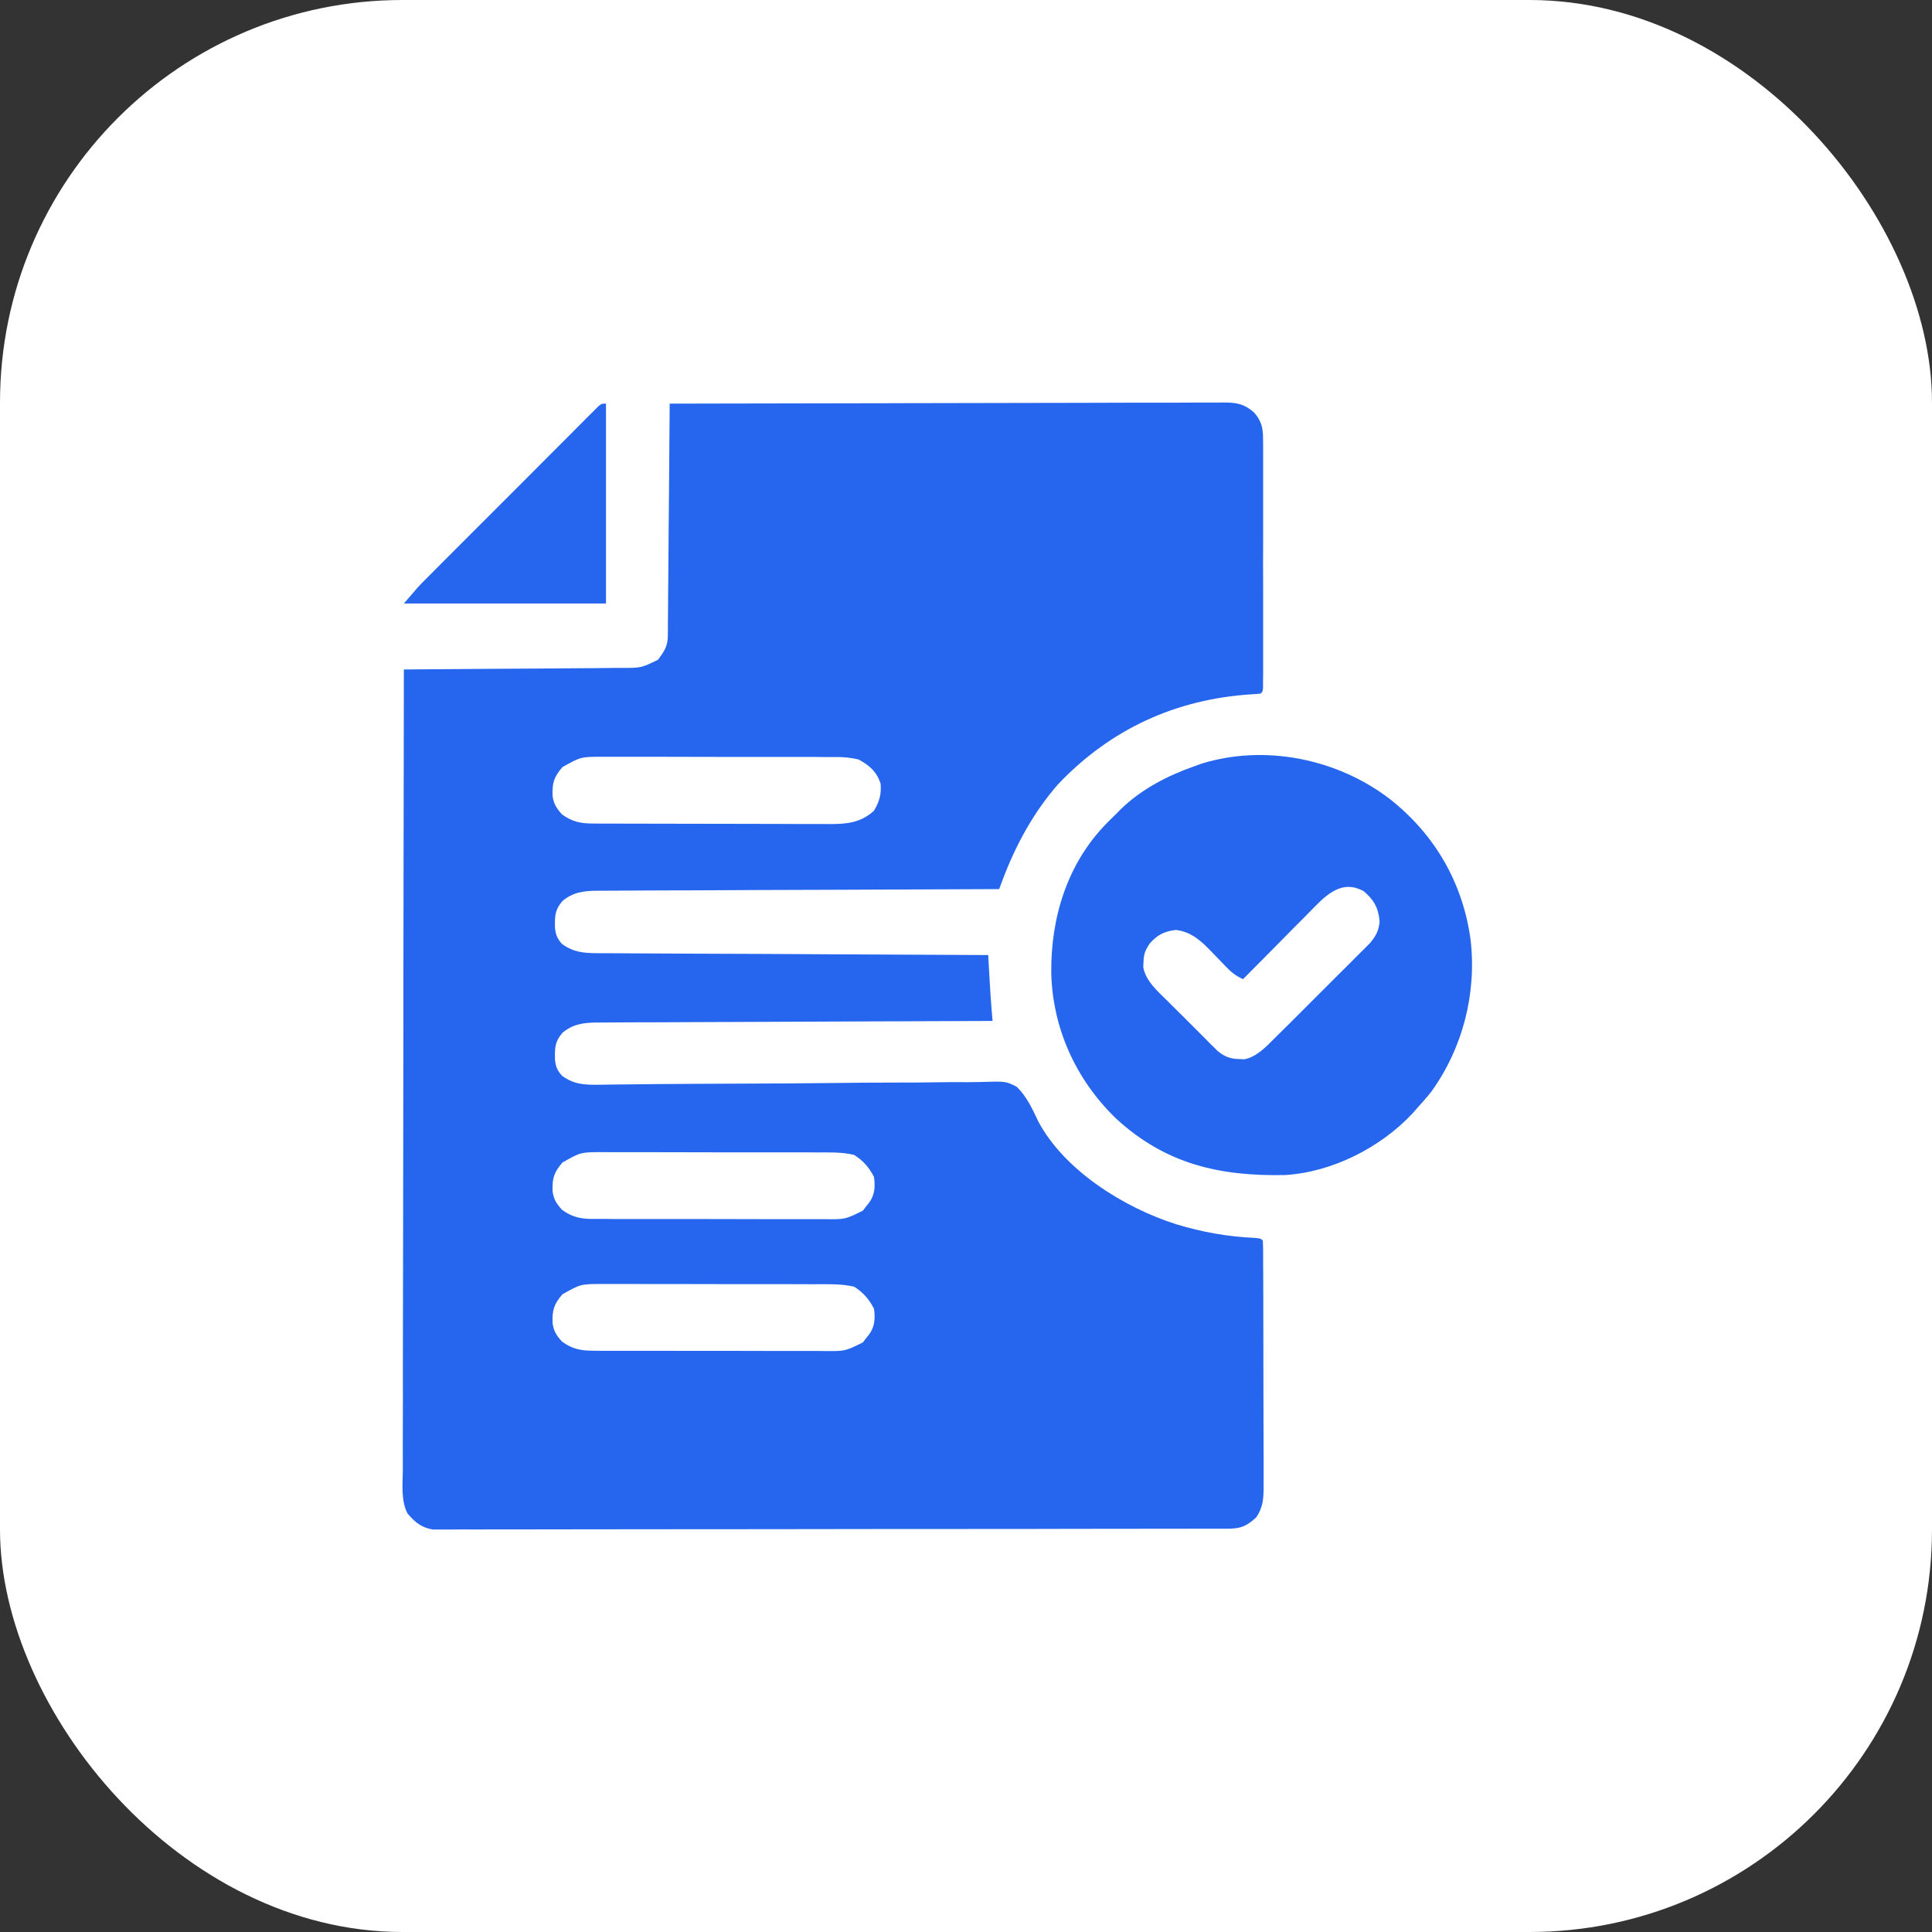<svg width="24" height="24" viewBox="0 0 24 24" fill="none" xmlns="http://www.w3.org/2000/svg">
<rect x="0" y="0" width="24" height="24" fill="#333333" stroke="none"/>
<rect width="24" height="24" rx="5" fill="white"/>
<path d="M8.319 5.014C9.22 5.012 10.121 5.01 11.022 5.009C11.129 5.008 11.235 5.008 11.341 5.008C11.363 5.008 11.384 5.008 11.405 5.008C11.748 5.008 12.091 5.007 12.434 5.006C12.786 5.005 13.138 5.004 13.49 5.004C13.707 5.004 13.924 5.003 14.141 5.002C14.308 5.002 14.474 5.002 14.641 5.002C14.709 5.002 14.777 5.002 14.846 5.001C14.939 5.001 15.032 5.001 15.125 5.001C15.166 5 15.166 5 15.207 5C15.367 5.001 15.455 5.018 15.578 5.123C15.669 5.227 15.69 5.313 15.69 5.448C15.691 5.476 15.691 5.503 15.691 5.532C15.691 5.577 15.691 5.577 15.691 5.624C15.691 5.672 15.691 5.672 15.691 5.72C15.691 5.826 15.691 5.932 15.691 6.038C15.691 6.111 15.691 6.184 15.691 6.257C15.691 6.411 15.691 6.564 15.691 6.718C15.69 6.896 15.69 7.074 15.691 7.251C15.691 7.404 15.691 7.556 15.691 7.709C15.691 7.8 15.691 7.891 15.691 7.982C15.691 8.084 15.691 8.185 15.691 8.287C15.691 8.317 15.691 8.347 15.691 8.379C15.691 8.42 15.691 8.42 15.69 8.462C15.69 8.486 15.69 8.51 15.69 8.535C15.687 8.589 15.687 8.589 15.66 8.616C15.622 8.62 15.584 8.623 15.546 8.625C14.605 8.685 13.794 9.058 13.144 9.742C12.836 10.095 12.615 10.502 12.451 10.94C12.444 10.96 12.437 10.979 12.429 10.999C12.421 11.022 12.421 11.022 12.412 11.045C12.386 11.045 12.36 11.045 12.332 11.045C11.69 11.047 11.047 11.05 10.405 11.053C10.094 11.054 9.783 11.055 9.473 11.056C9.202 11.057 8.931 11.058 8.66 11.06C8.517 11.06 8.373 11.061 8.23 11.061C8.095 11.062 7.96 11.062 7.825 11.063C7.776 11.063 7.726 11.064 7.677 11.064C7.609 11.064 7.541 11.064 7.473 11.065C7.444 11.065 7.444 11.065 7.414 11.065C7.249 11.066 7.112 11.085 6.985 11.195C6.891 11.306 6.892 11.381 6.894 11.523C6.902 11.612 6.923 11.66 6.982 11.727C7.128 11.832 7.256 11.84 7.432 11.841C7.463 11.841 7.463 11.841 7.495 11.841C7.564 11.841 7.634 11.842 7.703 11.842C7.753 11.842 7.803 11.842 7.852 11.843C7.988 11.844 8.123 11.844 8.258 11.845C8.399 11.845 8.54 11.846 8.681 11.847C8.949 11.848 9.216 11.849 9.484 11.85C9.788 11.852 10.093 11.853 10.397 11.855C11.023 11.858 11.65 11.861 12.276 11.864C12.277 11.895 12.279 11.927 12.281 11.96C12.294 12.201 12.308 12.442 12.33 12.682C12.304 12.682 12.278 12.682 12.252 12.683C11.619 12.685 10.987 12.687 10.355 12.69C10.049 12.691 9.743 12.693 9.438 12.694C9.171 12.695 8.905 12.696 8.638 12.697C8.497 12.698 8.356 12.698 8.215 12.699C8.082 12.699 7.949 12.7 7.816 12.7C7.768 12.701 7.719 12.701 7.67 12.701C7.604 12.701 7.537 12.701 7.47 12.702C7.451 12.702 7.432 12.702 7.412 12.702C7.247 12.704 7.112 12.722 6.985 12.832C6.891 12.943 6.892 13.018 6.894 13.161C6.902 13.249 6.923 13.298 6.982 13.364C7.133 13.473 7.263 13.477 7.444 13.475C7.466 13.475 7.488 13.474 7.51 13.474C7.558 13.474 7.606 13.473 7.654 13.472C7.76 13.471 7.866 13.47 7.972 13.469C8.028 13.469 8.085 13.468 8.142 13.467C8.508 13.464 8.873 13.463 9.238 13.461C9.594 13.46 9.95 13.458 10.306 13.454C10.588 13.45 10.871 13.448 11.153 13.448C11.303 13.448 11.452 13.448 11.602 13.445C11.742 13.442 11.883 13.442 12.024 13.443C12.075 13.443 12.127 13.442 12.178 13.441C12.495 13.431 12.495 13.431 12.631 13.501C12.755 13.622 12.825 13.776 12.898 13.931C13.224 14.543 13.969 15.005 14.614 15.209C14.936 15.306 15.242 15.361 15.578 15.377C15.66 15.384 15.66 15.384 15.687 15.411C15.69 15.453 15.691 15.495 15.691 15.538C15.691 15.565 15.691 15.592 15.691 15.621C15.691 15.651 15.691 15.681 15.691 15.712C15.691 15.744 15.692 15.776 15.692 15.808C15.692 15.914 15.692 16.019 15.693 16.124C15.693 16.179 15.693 16.233 15.693 16.288C15.693 16.44 15.693 16.592 15.694 16.744C15.694 16.941 15.694 17.138 15.695 17.334C15.695 17.486 15.696 17.639 15.696 17.791C15.696 17.881 15.696 17.972 15.697 18.063C15.697 18.164 15.697 18.266 15.697 18.367C15.697 18.397 15.697 18.427 15.697 18.458C15.697 18.609 15.693 18.721 15.605 18.85C15.481 18.961 15.415 18.989 15.25 18.99C15.214 18.99 15.179 18.99 15.143 18.99C15.103 18.99 15.064 18.99 15.024 18.99C14.983 18.99 14.941 18.99 14.899 18.99C14.784 18.991 14.669 18.991 14.554 18.991C14.43 18.991 14.306 18.991 14.183 18.991C13.883 18.992 13.584 18.992 13.285 18.992C13.144 18.993 13.003 18.993 12.862 18.993C12.394 18.993 11.926 18.994 11.458 18.994C11.336 18.994 11.215 18.994 11.093 18.994C11.048 18.994 11.048 18.994 11.002 18.994C10.512 18.994 10.023 18.995 9.533 18.996C9.031 18.997 8.529 18.997 8.027 18.997C7.745 18.997 7.463 18.998 7.18 18.998C6.94 18.999 6.7 18.999 6.46 18.999C6.337 18.999 6.215 18.999 6.092 18.999C5.98 19 5.868 19 5.755 18.999C5.715 18.999 5.674 19 5.634 19C5.578 19 5.523 19 5.468 19C5.437 19 5.407 19 5.375 19C5.236 18.977 5.151 18.907 5.062 18.801C4.98 18.639 5.002 18.446 5.004 18.269C5.004 18.226 5.004 18.183 5.004 18.14C5.003 18.023 5.004 17.905 5.004 17.787C5.005 17.66 5.005 17.533 5.005 17.406C5.004 17.186 5.005 16.965 5.005 16.745C5.006 16.427 5.007 16.109 5.007 15.79C5.007 15.274 5.008 14.757 5.009 14.241C5.01 13.739 5.011 13.238 5.011 12.736C5.011 12.705 5.011 12.674 5.011 12.642C5.011 12.487 5.011 12.332 5.011 12.177C5.013 10.89 5.015 9.603 5.017 8.316C5.032 8.316 5.047 8.316 5.062 8.316C5.424 8.314 5.787 8.311 6.149 8.308C6.324 8.307 6.5 8.306 6.675 8.305C6.844 8.304 7.013 8.302 7.182 8.301C7.247 8.3 7.311 8.3 7.376 8.3C7.466 8.299 7.557 8.298 7.647 8.297C7.674 8.297 7.7 8.297 7.728 8.297C7.966 8.297 7.966 8.297 8.175 8.195C8.254 8.087 8.295 8.028 8.296 7.895C8.296 7.87 8.297 7.845 8.297 7.819C8.297 7.791 8.297 7.763 8.297 7.734C8.298 7.705 8.298 7.676 8.298 7.645C8.299 7.548 8.3 7.451 8.3 7.354C8.301 7.287 8.301 7.219 8.302 7.152C8.304 6.975 8.305 6.798 8.306 6.621C8.308 6.44 8.309 6.259 8.311 6.078C8.314 5.724 8.316 5.369 8.319 5.014ZM6.987 9.529C6.879 9.655 6.86 9.724 6.864 9.885C6.877 9.986 6.914 10.042 6.982 10.117C7.107 10.208 7.213 10.23 7.365 10.23C7.407 10.23 7.407 10.23 7.45 10.231C7.48 10.231 7.511 10.231 7.542 10.231C7.574 10.231 7.606 10.231 7.639 10.231C7.727 10.231 7.815 10.232 7.904 10.232C7.959 10.232 8.014 10.232 8.069 10.232C8.241 10.232 8.414 10.233 8.587 10.233C8.785 10.233 8.984 10.233 9.183 10.234C9.337 10.235 9.491 10.235 9.645 10.235C9.737 10.235 9.829 10.235 9.92 10.236C10.023 10.236 10.125 10.236 10.228 10.236C10.258 10.236 10.288 10.236 10.319 10.237C10.529 10.236 10.693 10.218 10.855 10.073C10.925 9.958 10.95 9.869 10.939 9.735C10.892 9.588 10.801 9.507 10.666 9.435C10.573 9.412 10.486 9.404 10.39 9.404C10.362 9.404 10.335 9.404 10.307 9.404C10.277 9.404 10.247 9.404 10.216 9.404C10.185 9.404 10.153 9.403 10.12 9.403C10.016 9.403 9.911 9.403 9.806 9.403C9.752 9.403 9.698 9.403 9.643 9.403C9.472 9.403 9.301 9.403 9.13 9.403C8.954 9.403 8.778 9.402 8.602 9.402C8.451 9.401 8.3 9.401 8.148 9.401C8.058 9.401 7.967 9.401 7.877 9.401C7.776 9.401 7.676 9.401 7.575 9.401C7.545 9.401 7.515 9.401 7.485 9.401C7.216 9.401 7.216 9.401 6.987 9.529ZM6.987 14.441C6.879 14.567 6.86 14.636 6.864 14.797C6.877 14.898 6.914 14.954 6.982 15.029C7.106 15.119 7.212 15.142 7.363 15.142C7.39 15.142 7.417 15.142 7.445 15.142C7.475 15.142 7.504 15.142 7.535 15.142C7.582 15.142 7.582 15.142 7.63 15.143C7.734 15.143 7.838 15.143 7.942 15.143C8.014 15.143 8.086 15.143 8.158 15.143C8.31 15.143 8.461 15.143 8.613 15.143C8.787 15.143 8.962 15.144 9.137 15.144C9.287 15.144 9.437 15.145 9.588 15.145C9.677 15.145 9.767 15.145 9.857 15.145C9.957 15.145 10.057 15.145 10.157 15.145C10.186 15.145 10.216 15.145 10.246 15.145C10.499 15.148 10.499 15.148 10.719 15.039C10.732 15.022 10.745 15.005 10.758 14.988C10.771 14.972 10.784 14.955 10.798 14.938C10.869 14.837 10.873 14.74 10.857 14.62C10.795 14.501 10.724 14.419 10.611 14.347C10.456 14.309 10.298 14.316 10.139 14.316C10.108 14.316 10.077 14.316 10.045 14.315C9.943 14.315 9.842 14.315 9.74 14.315C9.669 14.315 9.598 14.315 9.527 14.315C9.379 14.315 9.23 14.315 9.082 14.315C8.91 14.315 8.739 14.314 8.567 14.314C8.402 14.313 8.237 14.313 8.072 14.313C8.001 14.313 7.931 14.313 7.861 14.313C7.763 14.313 7.665 14.313 7.567 14.313C7.538 14.313 7.509 14.313 7.479 14.312C7.213 14.313 7.213 14.313 6.987 14.441ZM6.987 16.078C6.879 16.204 6.86 16.273 6.864 16.434C6.877 16.535 6.914 16.592 6.982 16.666C7.106 16.756 7.212 16.779 7.363 16.779C7.39 16.779 7.417 16.779 7.445 16.78C7.475 16.78 7.504 16.78 7.535 16.78C7.582 16.78 7.582 16.78 7.63 16.78C7.734 16.78 7.838 16.78 7.942 16.78C8.014 16.78 8.086 16.78 8.158 16.78C8.31 16.781 8.461 16.781 8.613 16.781C8.787 16.781 8.962 16.781 9.137 16.781C9.287 16.782 9.437 16.782 9.588 16.782C9.677 16.782 9.767 16.782 9.857 16.782C9.957 16.782 10.057 16.782 10.157 16.782C10.186 16.782 10.216 16.783 10.246 16.783C10.499 16.785 10.499 16.785 10.719 16.676C10.732 16.659 10.745 16.643 10.758 16.625C10.771 16.609 10.784 16.592 10.798 16.575C10.869 16.474 10.873 16.377 10.857 16.257C10.795 16.139 10.724 16.056 10.611 15.984C10.456 15.947 10.298 15.953 10.139 15.953C10.108 15.953 10.077 15.953 10.045 15.953C9.943 15.953 9.842 15.952 9.74 15.952C9.669 15.952 9.598 15.952 9.527 15.952C9.379 15.952 9.23 15.952 9.082 15.952C8.91 15.952 8.739 15.952 8.567 15.951C8.402 15.951 8.237 15.951 8.072 15.951C8.001 15.951 7.931 15.951 7.861 15.95C7.763 15.95 7.665 15.95 7.567 15.95C7.538 15.95 7.509 15.95 7.479 15.95C7.213 15.951 7.213 15.951 6.987 16.078Z" fill="#2666EE"/>
<path d="M17.259 9.921C17.821 10.361 18.172 10.965 18.268 11.673C18.345 12.337 18.173 13.014 17.782 13.559C17.723 13.633 17.661 13.704 17.597 13.774C17.581 13.793 17.564 13.812 17.547 13.831C17.149 14.257 16.545 14.563 15.96 14.597C15.148 14.613 14.477 14.46 13.863 13.894C13.367 13.414 13.075 12.776 13.059 12.084C13.053 11.402 13.255 10.737 13.736 10.239C13.776 10.198 13.817 10.157 13.859 10.117C13.881 10.094 13.904 10.072 13.927 10.048C14.183 9.801 14.507 9.634 14.841 9.517C14.886 9.501 14.886 9.501 14.932 9.484C15.721 9.244 16.61 9.427 17.259 9.921ZM16.257 11.34C16.222 11.376 16.222 11.376 16.186 11.412C16.111 11.486 16.037 11.562 15.963 11.637C15.913 11.688 15.862 11.739 15.812 11.79C15.688 11.914 15.565 12.039 15.441 12.164C15.355 12.123 15.299 12.082 15.233 12.012C15.214 11.993 15.196 11.974 15.177 11.954C15.139 11.915 15.1 11.875 15.062 11.835C14.928 11.696 14.807 11.576 14.607 11.552C14.466 11.569 14.382 11.61 14.287 11.715C14.227 11.801 14.208 11.849 14.205 11.952C14.204 11.973 14.203 11.993 14.202 12.014C14.232 12.191 14.392 12.323 14.514 12.445C14.533 12.463 14.551 12.482 14.57 12.501C14.609 12.539 14.647 12.578 14.686 12.616C14.745 12.675 14.805 12.735 14.864 12.794C14.901 12.832 14.939 12.869 14.977 12.907C15.003 12.934 15.003 12.934 15.03 12.961C15.046 12.977 15.063 12.993 15.08 13.01C15.095 13.025 15.109 13.039 15.124 13.054C15.209 13.126 15.286 13.155 15.397 13.156C15.417 13.157 15.437 13.158 15.457 13.159C15.611 13.129 15.725 13.006 15.832 12.899C15.846 12.886 15.86 12.872 15.873 12.858C15.918 12.815 15.961 12.771 16.006 12.727C16.036 12.696 16.067 12.665 16.098 12.635C16.162 12.57 16.227 12.506 16.291 12.442C16.373 12.359 16.456 12.277 16.538 12.195C16.602 12.132 16.666 12.069 16.729 12.005C16.759 11.975 16.79 11.944 16.82 11.914C16.863 11.872 16.905 11.829 16.947 11.787C16.971 11.763 16.996 11.739 17.02 11.714C17.091 11.63 17.129 11.558 17.138 11.448C17.124 11.281 17.07 11.181 16.942 11.072C16.652 10.91 16.45 11.143 16.257 11.34Z" fill="#2666EE"/>
<path d="M7.528 5.014C7.528 5.834 7.528 6.653 7.528 7.497C6.699 7.497 5.871 7.497 5.017 7.497C5.201 7.282 5.201 7.282 5.287 7.196C5.307 7.177 5.326 7.157 5.346 7.137C5.367 7.116 5.387 7.096 5.409 7.074C5.442 7.041 5.442 7.041 5.476 7.006C5.55 6.933 5.623 6.86 5.696 6.786C5.747 6.735 5.798 6.684 5.849 6.633C5.956 6.526 6.063 6.419 6.169 6.313C6.293 6.189 6.416 6.065 6.54 5.942C6.658 5.823 6.777 5.704 6.896 5.585C6.947 5.534 6.997 5.483 7.048 5.433C7.118 5.362 7.188 5.292 7.259 5.221C7.29 5.19 7.29 5.19 7.323 5.157C7.342 5.138 7.361 5.119 7.381 5.1C7.397 5.083 7.414 5.066 7.431 5.049C7.473 5.014 7.473 5.014 7.528 5.014Z" fill="#2666EE"/>
</svg>
